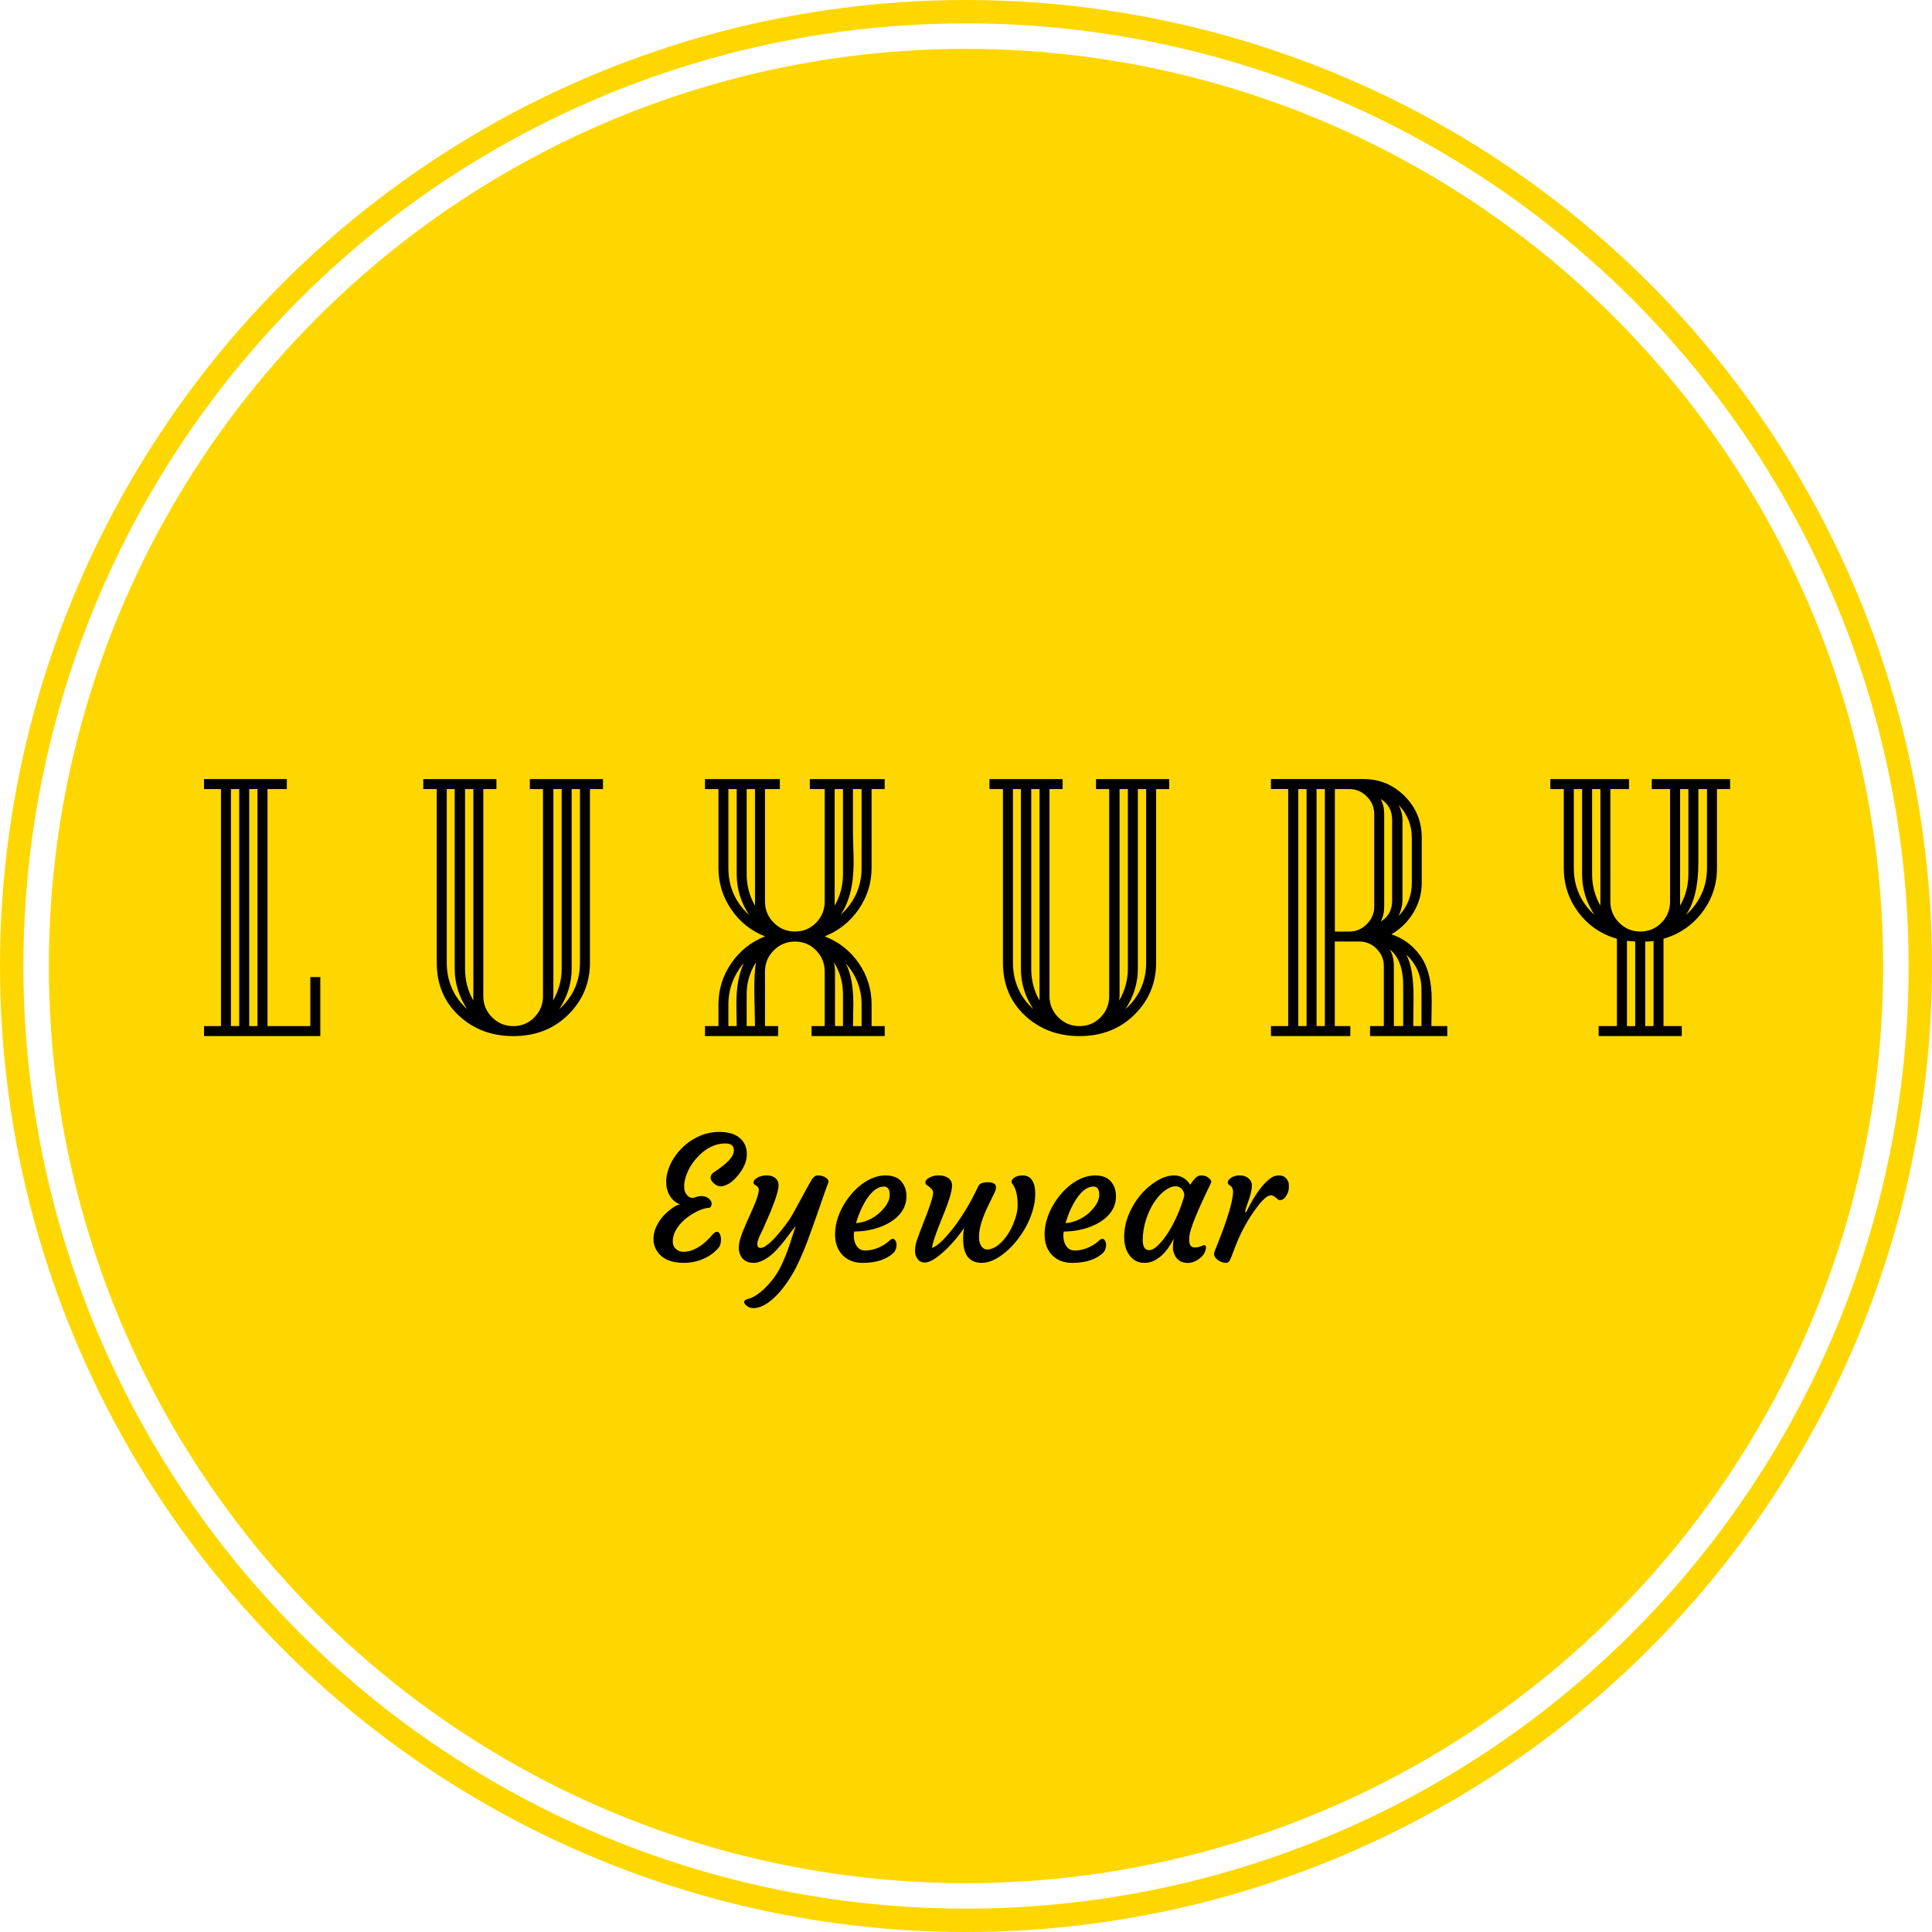 <svg width="248" height="248" viewBox="0 0 248 248" fill="none" xmlns="http://www.w3.org/2000/svg">
<circle cx="124" cy="124" r="122.5" stroke="#FFD700" stroke-width="3"/>
<circle cx="124" cy="124" r="117.73" fill="#FFD700"/>
<path d="M94.204 147.681C94.204 147.079 93.846 146.778 93.13 146.778C91.762 146.778 90.519 147.412 89.402 148.68C88.743 149.424 88.282 150.23 88.017 151.097C87.888 151.519 87.823 151.892 87.823 152.214C87.823 152.536 87.859 152.794 87.931 152.987C88.009 153.174 88.106 153.327 88.221 153.449C88.464 153.707 88.747 153.807 89.069 153.75C89.42 153.607 89.728 153.535 89.993 153.535C90.265 153.535 90.48 153.571 90.638 153.643C90.802 153.707 90.935 153.789 91.035 153.89C91.243 154.09 91.347 154.284 91.347 154.47C91.347 154.835 91.225 155.025 90.981 155.039C90.609 155.075 90.219 155.179 89.811 155.351C89.402 155.522 88.991 155.748 88.575 156.027C88.16 156.299 87.791 156.607 87.469 156.951C86.731 157.739 86.362 158.53 86.362 159.325C86.362 159.705 86.452 159.991 86.631 160.185C86.932 160.521 87.29 160.689 87.705 160.689C88.12 160.689 88.525 160.611 88.919 160.453C89.32 160.288 89.682 160.091 90.004 159.862C90.491 159.511 90.963 159.064 91.422 158.52C91.651 158.247 91.852 158.111 92.023 158.111C92.195 158.111 92.324 158.215 92.41 158.423C92.503 158.623 92.55 158.838 92.55 159.067C92.55 159.54 92.46 159.891 92.281 160.12C92.102 160.342 91.877 160.568 91.605 160.797C91.34 161.019 91.021 161.227 90.648 161.42C89.753 161.878 88.794 162.107 87.769 162.107C86.044 162.107 84.862 161.542 84.225 160.41C83.995 159.988 83.881 159.554 83.881 159.11C83.881 158.666 83.945 158.255 84.074 157.875C84.21 157.495 84.382 157.145 84.59 156.822C84.797 156.493 85.03 156.199 85.288 155.941C85.546 155.676 85.8 155.447 86.051 155.254C86.545 154.867 86.953 154.649 87.275 154.599C86.466 154.276 85.922 153.65 85.643 152.719C85.557 152.418 85.514 152.053 85.514 151.623C85.514 151.193 85.596 150.721 85.761 150.205C85.925 149.682 86.158 149.185 86.459 148.712C86.76 148.232 87.118 147.785 87.533 147.369C87.949 146.954 88.407 146.592 88.908 146.284C89.99 145.625 91.128 145.296 92.324 145.296C93.578 145.296 94.512 145.607 95.128 146.23C95.622 146.732 95.869 147.373 95.869 148.153C95.869 149.041 95.497 149.94 94.752 150.85C94.301 151.394 93.893 151.763 93.527 151.956C93.169 152.149 92.886 152.257 92.679 152.278C92.478 152.293 92.288 152.268 92.109 152.203C91.938 152.132 91.787 152.038 91.658 151.924C91.365 151.659 91.218 151.419 91.218 151.204C91.218 150.939 91.311 150.735 91.497 150.592L92.464 149.904C93.624 149.052 94.204 148.311 94.204 147.681ZM94.967 160.958C94.881 160.722 94.838 160.453 94.838 160.152C94.838 159.844 94.888 159.504 94.988 159.132C95.096 158.752 95.232 158.358 95.397 157.95C95.561 157.542 95.74 157.123 95.934 156.693L96.514 155.404C97.258 153.75 97.534 152.769 97.341 152.461C97.255 152.325 97.094 152.189 96.857 152.053C96.772 152.003 96.728 151.917 96.728 151.795C96.728 151.666 96.779 151.544 96.879 151.43C96.986 151.315 97.122 151.215 97.287 151.129C97.638 150.964 97.989 150.882 98.34 150.882C98.691 150.882 98.956 150.921 99.135 151C99.321 151.072 99.471 151.165 99.586 151.279C99.822 151.516 99.94 151.777 99.94 152.063C99.94 152.35 99.894 152.672 99.801 153.03C99.708 153.381 99.586 153.764 99.436 154.18C99.285 154.595 99.12 155.025 98.941 155.469C98.447 156.629 98.114 157.395 97.942 157.768L97.545 158.595C97.323 159.089 97.212 159.436 97.212 159.637C97.212 159.837 97.244 159.98 97.309 160.066C97.373 160.145 97.488 160.185 97.652 160.185C97.824 160.185 98.01 160.12 98.211 159.991C98.419 159.862 98.641 159.69 98.877 159.476C99.113 159.261 99.357 159.014 99.607 158.734C99.865 158.448 100.116 158.151 100.359 157.843C100.997 157.055 101.469 156.378 101.777 155.812C103.324 152.962 104.144 151.473 104.237 151.344C104.474 151.036 104.71 150.882 104.946 150.882C105.19 150.882 105.401 150.91 105.58 150.968C105.759 151.018 105.913 151.093 106.042 151.193C106.328 151.401 106.414 151.634 106.3 151.892C106.192 152.149 106.06 152.504 105.902 152.955C104.542 156.901 103.657 159.361 103.249 160.335C102.848 161.309 102.497 162.09 102.196 162.677C101.896 163.271 101.541 163.869 101.133 164.471C100.732 165.072 100.302 165.62 99.844 166.114C98.798 167.231 97.817 167.829 96.9 167.908C96.549 167.937 96.27 167.887 96.062 167.758C95.704 167.543 95.525 167.339 95.525 167.146C95.525 166.952 95.686 166.816 96.009 166.737C96.338 166.666 96.675 166.515 97.019 166.286C97.37 166.064 97.706 165.803 98.028 165.502C98.974 164.6 99.708 163.618 100.23 162.559C100.674 161.628 101.033 160.747 101.305 159.916L102.143 157.359C101.935 157.61 101.706 157.904 101.455 158.24L100.682 159.271C100.008 160.124 99.45 160.729 99.006 161.087C98.161 161.767 97.405 162.107 96.739 162.107C95.851 162.107 95.26 161.724 94.967 160.958ZM107.191 158.24C107.22 157.617 107.324 157.023 107.503 156.457C107.682 155.884 107.922 155.333 108.223 154.803C108.523 154.266 108.874 153.761 109.275 153.288C109.684 152.808 110.124 152.389 110.597 152.031C111.621 151.265 112.656 150.882 113.701 150.882C114.926 150.882 115.742 151.387 116.15 152.396C116.294 152.74 116.362 153.148 116.354 153.621C116.347 154.087 116.258 154.52 116.086 154.921C115.914 155.315 115.674 155.676 115.366 156.006C115.065 156.328 114.704 156.618 114.281 156.876C113.866 157.134 113.411 157.352 112.917 157.531C111.9 157.889 110.812 158.076 109.651 158.09C109.623 158.19 109.605 158.34 109.598 158.541C109.59 158.742 109.612 158.967 109.662 159.218C109.712 159.461 109.798 159.68 109.92 159.873C110.178 160.303 110.55 160.518 111.037 160.518C111.868 160.518 112.677 160.274 113.465 159.787C113.744 159.622 113.97 159.454 114.142 159.282C114.321 159.103 114.475 159.014 114.604 159.014C114.732 159.014 114.843 159.092 114.937 159.25C115.037 159.4 115.087 159.572 115.087 159.766C115.087 160.145 114.979 160.475 114.765 160.754C113.862 161.656 112.52 162.107 110.736 162.107C109.684 162.107 108.839 161.792 108.201 161.162C107.485 160.446 107.148 159.472 107.191 158.24ZM113.465 152.311C112.713 152.311 111.99 152.826 111.295 153.857C110.708 154.745 110.235 155.798 109.877 157.016C111.073 156.894 112.111 156.421 112.992 155.598C113.801 154.824 114.206 154.083 114.206 153.374C114.206 152.665 113.959 152.311 113.465 152.311ZM121.017 160.775C120.043 161.635 119.276 162.064 118.718 162.064C118.166 162.064 117.783 161.778 117.568 161.205C117.49 161.005 117.45 160.818 117.45 160.646C117.45 160.181 117.522 159.73 117.665 159.293C117.815 158.856 117.962 158.448 118.105 158.068L119.051 155.63C119.416 154.634 119.638 153.94 119.717 153.546C119.796 153.152 119.785 152.887 119.685 152.751C119.584 152.608 119.466 152.486 119.33 152.386C119.201 152.278 119.076 152.185 118.954 152.106C118.84 152.021 118.782 151.917 118.782 151.795C118.782 151.666 118.832 151.544 118.933 151.43C119.04 151.315 119.18 151.215 119.352 151.129C119.695 150.964 120.05 150.882 120.415 150.882C120.787 150.882 121.077 150.921 121.285 151C121.5 151.072 121.675 151.165 121.812 151.279C122.076 151.516 122.209 151.802 122.209 152.139C122.209 152.468 122.152 152.84 122.037 153.256C121.93 153.671 121.79 154.112 121.618 154.577C121.453 155.043 121.267 155.526 121.06 156.027L120.469 157.51C120.003 158.706 119.72 159.601 119.62 160.195C120.293 159.966 121.185 159.143 122.295 157.725C123.505 156.171 124.576 154.398 125.507 152.407C125.614 152.157 125.747 151.995 125.904 151.924C126.162 151.802 126.488 151.748 126.882 151.763C127.505 151.784 127.827 151.978 127.849 152.343C127.863 152.565 127.802 152.812 127.666 153.084C127.537 153.349 127.43 153.571 127.344 153.75L126.925 154.609C126.087 156.307 125.668 157.685 125.668 158.745C125.668 159.483 125.868 159.988 126.27 160.26C126.384 160.346 126.56 160.389 126.796 160.389C127.032 160.389 127.312 160.306 127.634 160.142C127.956 159.97 128.264 159.737 128.558 159.443C128.851 159.15 129.123 158.81 129.374 158.423C129.632 158.029 129.854 157.61 130.04 157.166C130.434 156.228 130.631 155.397 130.631 154.674C130.631 153.435 130.398 152.522 129.933 151.935C129.775 151.748 129.822 151.53 130.072 151.279C130.337 151.014 130.753 150.882 131.318 150.882C132.013 150.882 132.486 151.272 132.736 152.053C132.837 152.346 132.887 152.787 132.887 153.374C132.887 153.961 132.783 154.617 132.575 155.34C132.368 156.056 132.085 156.747 131.727 157.413C131.376 158.072 130.967 158.688 130.502 159.261C130.044 159.834 129.56 160.331 129.052 160.754C127.963 161.656 126.953 162.107 126.022 162.107C124.425 162.107 123.627 161.076 123.627 159.014C123.627 158.541 123.67 158.079 123.756 157.628C122.911 158.86 121.998 159.909 121.017 160.775ZM134.09 158.24C134.118 157.617 134.222 157.023 134.401 156.457C134.58 155.884 134.82 155.333 135.121 154.803C135.422 154.266 135.773 153.761 136.174 153.288C136.582 152.808 137.022 152.389 137.495 152.031C138.519 151.265 139.554 150.882 140.6 150.882C141.824 150.882 142.641 151.387 143.049 152.396C143.192 152.74 143.26 153.148 143.253 153.621C143.246 154.087 143.156 154.52 142.984 154.921C142.812 155.315 142.573 155.676 142.265 156.006C141.964 156.328 141.602 156.618 141.18 156.876C140.764 157.134 140.31 157.352 139.815 157.531C138.799 157.889 137.71 158.076 136.55 158.09C136.521 158.19 136.503 158.34 136.496 158.541C136.489 158.742 136.51 158.967 136.561 159.218C136.611 159.461 136.697 159.68 136.818 159.873C137.076 160.303 137.449 160.518 137.936 160.518C138.766 160.518 139.576 160.274 140.363 159.787C140.643 159.622 140.868 159.454 141.04 159.282C141.219 159.103 141.373 159.014 141.502 159.014C141.631 159.014 141.742 159.092 141.835 159.25C141.935 159.4 141.985 159.572 141.985 159.766C141.985 160.145 141.878 160.475 141.663 160.754C140.761 161.656 139.418 162.107 137.635 162.107C136.582 162.107 135.737 161.792 135.1 161.162C134.383 160.446 134.047 159.472 134.09 158.24ZM140.363 152.311C139.611 152.311 138.888 152.826 138.193 153.857C137.606 154.745 137.133 155.798 136.775 157.016C137.971 156.894 139.01 156.421 139.891 155.598C140.7 154.824 141.104 154.083 141.104 153.374C141.104 152.665 140.857 152.311 140.363 152.311ZM152.652 159.143C152.652 159.801 152.885 160.131 153.351 160.131C153.673 160.131 153.938 160.081 154.146 159.98C154.36 159.88 154.504 159.83 154.575 159.83C154.726 159.83 154.801 159.909 154.801 160.066C154.801 160.682 154.479 161.212 153.834 161.656C153.154 162.122 152.459 162.236 151.75 162C151.285 161.835 150.941 161.481 150.719 160.937C150.611 160.657 150.558 160.403 150.558 160.174C150.558 159.801 150.593 159.408 150.665 158.992C149.999 160.353 149.172 161.291 148.184 161.807C147.79 162.007 147.371 162.107 146.927 162.107C146.483 162.107 146.096 162.018 145.767 161.839C145.444 161.653 145.169 161.398 144.939 161.076C144.474 160.403 144.263 159.558 144.306 158.541C144.349 157.266 144.725 156.017 145.434 154.792C146.085 153.646 146.909 152.712 147.904 151.988C148.9 151.251 149.831 150.882 150.697 150.882C151.564 150.882 152.262 151.279 152.792 152.074C153.286 151.279 153.723 150.882 154.103 150.882C154.511 150.882 154.819 150.957 155.026 151.107C155.42 151.394 155.56 151.645 155.445 151.859C153.648 155.54 152.724 157.832 152.674 158.734C152.66 158.863 152.652 158.999 152.652 159.143ZM146.69 159.186C146.69 160.045 146.966 160.475 147.518 160.475C147.94 160.475 148.459 160.117 149.075 159.4C149.978 158.348 150.776 156.93 151.471 155.146C151.693 154.588 151.879 154.029 152.029 153.471C152.001 152.984 151.797 152.626 151.417 152.396C151.288 152.318 151.095 152.278 150.837 152.278C150.586 152.278 150.289 152.371 149.945 152.558C149.609 152.744 149.279 152.998 148.957 153.32C148.642 153.643 148.345 154.026 148.065 154.47C147.793 154.907 147.553 155.383 147.346 155.898C146.909 157.001 146.69 158.097 146.69 159.186ZM156.326 161.742C156.183 161.635 156.068 161.517 155.982 161.388C155.896 161.252 155.85 161.137 155.843 161.044C155.836 160.944 155.854 160.826 155.896 160.689C155.947 160.546 156.011 160.374 156.09 160.174C157.551 156.579 158.281 154.165 158.281 152.934C158.26 152.59 158.142 152.346 157.927 152.203L157.712 152.053C157.647 152.003 157.612 151.917 157.604 151.795C157.604 151.666 157.651 151.544 157.744 151.43C157.837 151.315 157.959 151.215 158.109 151.129C158.417 150.964 158.732 150.882 159.055 150.882C159.384 150.882 159.638 150.918 159.817 150.989C160.004 151.061 160.161 151.158 160.29 151.279C160.562 151.537 160.698 151.809 160.698 152.096C160.705 152.382 160.673 152.672 160.602 152.966C160.537 153.259 160.458 153.549 160.365 153.836C160.272 154.115 160.179 154.384 160.086 154.642C159.993 154.892 159.932 155.078 159.903 155.2C159.846 155.451 159.825 155.608 159.839 155.673C160.011 155.522 160.115 155.376 160.15 155.232L160.569 154.438C161.5 152.762 162.41 151.652 163.298 151.107C163.556 150.957 163.864 150.882 164.222 150.882C164.587 150.882 164.881 151.011 165.103 151.269C165.325 151.519 165.439 151.799 165.446 152.106C165.461 152.414 165.439 152.672 165.382 152.88C165.332 153.08 165.253 153.27 165.146 153.449C164.909 153.85 164.623 154.051 164.286 154.051C164.193 154.051 164.107 154.019 164.028 153.954L163.792 153.75C163.556 153.542 163.326 153.438 163.104 153.438C162.89 153.438 162.625 153.582 162.31 153.868C162.002 154.155 161.679 154.523 161.343 154.975C160.211 156.471 159.287 158.147 158.571 160.002L158.099 161.248C157.977 161.556 157.869 161.778 157.776 161.914C157.683 162.043 157.544 162.107 157.357 162.107C157.178 162.107 156.996 162.072 156.81 162C156.631 161.936 156.469 161.85 156.326 161.742Z" fill="black"/>
<path d="M41.116 132.996H26.192V131.713H28.363V101.287H26.192V100.004H36.82V101.287H34.34V131.713H39.834V125.424H41.116V132.996ZM30.706 131.713V101.287H29.642V131.713H30.706ZM33.053 131.713V101.287H31.989V131.713H33.053Z" fill="black"/>
<path d="M185.788 132.996H175.865V131.713H177.635V124.005C177.635 123.15 177.323 122.41 176.703 121.791C176.083 121.171 175.344 120.859 174.489 120.859H171.342V131.709H173.334V132.991H163.146V131.709H165.361V101.283H163.146V100H175.014C177.079 100 178.845 100.731 180.307 102.193C181.769 103.655 182.5 105.434 182.5 107.529V113.33C182.5 114.689 182.145 115.959 181.436 117.139C180.726 118.319 179.781 119.251 178.601 119.931C180.106 120.431 181.333 121.333 182.278 122.633C183.283 124.022 183.783 125.942 183.783 128.391C183.783 128.746 183.774 129.298 183.761 130.054C183.744 130.807 183.74 131.363 183.74 131.713H185.779V132.996H185.788ZM167.717 131.713V101.287H166.652V131.713H167.717ZM170.064 131.713V101.287H168.999V131.713H170.064ZM176.4 116.391V104.476C176.4 103.621 176.083 102.873 175.446 102.24C174.809 101.607 174.065 101.287 173.21 101.287H171.351V119.58H173.21C174.065 119.58 174.813 119.264 175.446 118.627C176.079 117.99 176.4 117.246 176.4 116.391ZM178.7 115.592V105.271C178.7 104.061 178.212 103.159 177.237 102.569C177.532 103.129 177.682 103.766 177.682 104.476V116.391C177.682 117.101 177.532 117.733 177.237 118.298C178.212 117.703 178.7 116.801 178.7 115.592ZM180.119 131.713V126.532C180.119 124.317 179.542 122.765 178.392 121.88C178.747 122.44 178.922 123.15 178.922 124.005V131.713H180.119ZM181.226 113.334V107.533C181.226 105.938 180.666 104.536 179.542 103.326C179.867 103.976 180.029 104.626 180.029 105.276V115.596C180.029 116.156 179.867 116.823 179.542 117.588C180.666 116.374 181.226 114.959 181.226 113.334ZM182.466 131.713V127.062C182.466 125.262 181.816 123.757 180.517 122.543C181.136 123.667 181.449 125.48 181.449 127.99C181.449 128.49 181.44 129.157 181.427 129.982C181.41 130.807 181.406 131.384 181.406 131.709H182.466V131.713Z" fill="black"/>
<path d="M77.413 101.287H75.728V123.565C75.728 126.164 74.813 128.379 72.984 130.208C71.124 132.068 68.76 133 65.895 133C63.121 133 60.786 132.124 58.897 130.367C57.007 128.609 56.062 126.344 56.062 123.569V101.291H54.335V100.009H63.724V101.291H62.039V127.866C62.039 128.93 62.415 129.836 63.168 130.589C63.92 131.341 64.831 131.717 65.891 131.717C66.951 131.717 67.853 131.341 68.593 130.589C69.332 129.836 69.7 128.93 69.7 127.866V101.291H68.016V100.009H77.404V101.287H77.413ZM59.961 129.541C58.897 127.917 58.367 126.19 58.367 124.36V101.287H57.349V123.565C57.349 125.955 58.221 127.947 59.961 129.541ZM60.761 128.434V101.287H59.696V124.36C59.696 125.839 60.051 127.194 60.761 128.434ZM72.099 124.36V101.287H71.034V127.861C71.034 127.891 71.025 127.972 71.013 128.105C70.996 128.237 70.991 128.349 70.991 128.438C71.727 127.139 72.099 125.779 72.099 124.36ZM74.446 123.565V101.287H73.381V124.36C73.381 126.19 72.851 127.917 71.787 129.541C73.561 127.947 74.446 125.955 74.446 123.565Z" fill="black"/>
<path d="M150.09 101.287H148.406V123.565C148.406 126.164 147.491 128.379 145.661 130.208C143.802 132.068 141.437 133 138.573 133C135.798 133 133.464 132.124 131.575 130.367C129.685 128.609 128.74 126.344 128.74 123.569V101.291H127.013V100.009H136.401V101.291H134.717V127.866C134.717 128.93 135.093 129.836 135.846 130.589C136.598 131.341 137.508 131.717 138.569 131.717C139.629 131.717 140.531 131.341 141.271 130.589C142.01 129.836 142.378 128.93 142.378 127.866V101.291H140.693V100.009H150.082V101.287H150.09ZM132.639 129.541C131.575 127.917 131.044 126.19 131.044 124.36V101.287H130.027V123.565C130.027 125.955 130.899 127.947 132.639 129.541ZM133.439 128.434V101.287H132.374V124.36C132.374 125.839 132.729 127.194 133.439 128.434ZM144.776 124.36V101.287H143.712V127.861C143.712 127.891 143.703 127.972 143.69 128.105C143.673 128.237 143.669 128.349 143.669 128.438C144.404 127.139 144.776 125.779 144.776 124.36ZM147.123 123.565V101.287H146.059V124.36C146.059 126.19 145.529 127.917 144.464 129.541C146.238 127.947 147.123 125.955 147.123 123.565Z" fill="black"/>
<path d="M113.563 132.996H104.175V131.713H105.86V124.715C105.86 123.65 105.492 122.744 104.752 121.991C104.013 121.239 103.115 120.863 102.05 120.863C100.986 120.863 100.08 121.239 99.327 121.991C98.575 122.744 98.198 123.655 98.198 124.715V131.713H99.883V132.996H90.495V131.713H92.222V128.969C92.222 127.019 92.769 125.249 93.859 123.655C94.949 122.06 96.399 120.91 98.198 120.2C96.399 119.49 94.949 118.332 93.859 116.725C92.765 115.117 92.222 113.351 92.222 111.432V101.291H90.495V100.009H100.105V101.291H98.198V115.724C98.198 116.789 98.575 117.695 99.327 118.447C100.08 119.2 100.99 119.576 102.05 119.576C103.111 119.576 104.013 119.2 104.752 118.447C105.492 117.695 105.86 116.789 105.86 115.724V101.287H103.953V100.004H113.563V101.287H111.879V111.428C111.879 113.347 111.328 115.113 110.22 116.72C109.113 118.328 107.659 119.486 105.86 120.196C107.689 120.906 109.151 122.056 110.246 123.65C111.336 125.245 111.883 127.015 111.883 128.964V131.709H113.568V132.996H113.563ZM96.159 117.451C95.095 115.827 94.565 114.087 94.565 112.227V101.287H93.5V111.428C93.5 113.822 94.385 115.827 96.159 117.451ZM95.492 123.607C94.163 125.172 93.5 126.959 93.5 128.969V131.713H94.565C94.565 131.388 94.556 130.914 94.543 130.294C94.526 129.674 94.522 129.217 94.522 128.922C94.517 126.707 94.843 124.937 95.492 123.607ZM96.912 116.258V101.287H95.847V112.227C95.847 113.672 96.202 115.014 96.912 116.258ZM97.044 123.518C96.249 124.787 95.847 126.147 95.847 127.592V131.709H96.912C96.912 131.239 96.894 130.469 96.869 129.405C96.839 128.34 96.826 127.532 96.826 126.968C96.822 125.557 96.895 124.407 97.044 123.518ZM108.207 131.713V127.639C108.207 126.104 107.809 124.715 107.01 123.475C107.129 123.83 107.185 124.245 107.185 124.715V131.713H108.207ZM108.207 112.227V101.287H107.142V116.258C107.852 115.014 108.207 113.672 108.207 112.227ZM110.596 111.428V101.287H109.489V106.733C109.489 107.178 109.502 107.841 109.532 108.726C109.562 109.611 109.575 110.278 109.575 110.718C109.575 113.582 109.015 115.827 107.89 117.451C109.694 115.797 110.596 113.792 110.596 111.428ZM110.596 131.713V128.969C110.596 126.959 109.917 125.189 108.561 123.655C109.211 124.894 109.536 126.609 109.536 128.793C109.536 129.118 109.528 129.614 109.515 130.277C109.498 130.939 109.493 131.422 109.493 131.717H110.596V131.713Z" fill="black"/>
<path d="M222.084 101.287H220.4V111.428C220.4 113.552 219.763 115.45 218.493 117.118C217.223 118.785 215.569 119.914 213.534 120.508V131.713H215.881V132.996H205.206V131.713H207.553V120.508C205.514 119.918 203.868 118.789 202.615 117.118C201.358 115.45 200.734 113.552 200.734 111.428V101.287H199.007V100.004H209.105V101.287H206.715V115.724C206.715 116.789 207.091 117.695 207.844 118.447C208.596 119.2 209.507 119.576 210.567 119.576C211.627 119.576 212.529 119.2 213.269 118.447C214.008 117.695 214.376 116.789 214.376 115.724V101.287H212.029V100.004H222.084V101.287ZM204.68 117.451C203.615 115.827 203.085 114.087 203.085 112.227V101.287H202.021V111.428C202.025 113.822 202.91 115.827 204.68 117.451ZM205.432 116.258V101.287H204.368V112.227C204.372 113.672 204.723 115.014 205.432 116.258ZM209.904 131.713V120.863C209.755 120.833 209.537 120.82 209.242 120.82L209.109 120.777H208.844V131.717H209.904V131.713ZM212.256 131.713V120.773L212.076 120.816C211.926 120.846 211.721 120.859 211.456 120.859H211.191V131.709H212.256V131.713ZM216.727 112.227V101.287H215.663V116.258C216.373 115.014 216.727 113.672 216.727 112.227ZM219.117 111.428V101.287H218.01V110.722C218.01 113.676 217.48 115.921 216.415 117.456C218.219 115.797 219.117 113.792 219.117 111.428Z" fill="black"/>
</svg>
